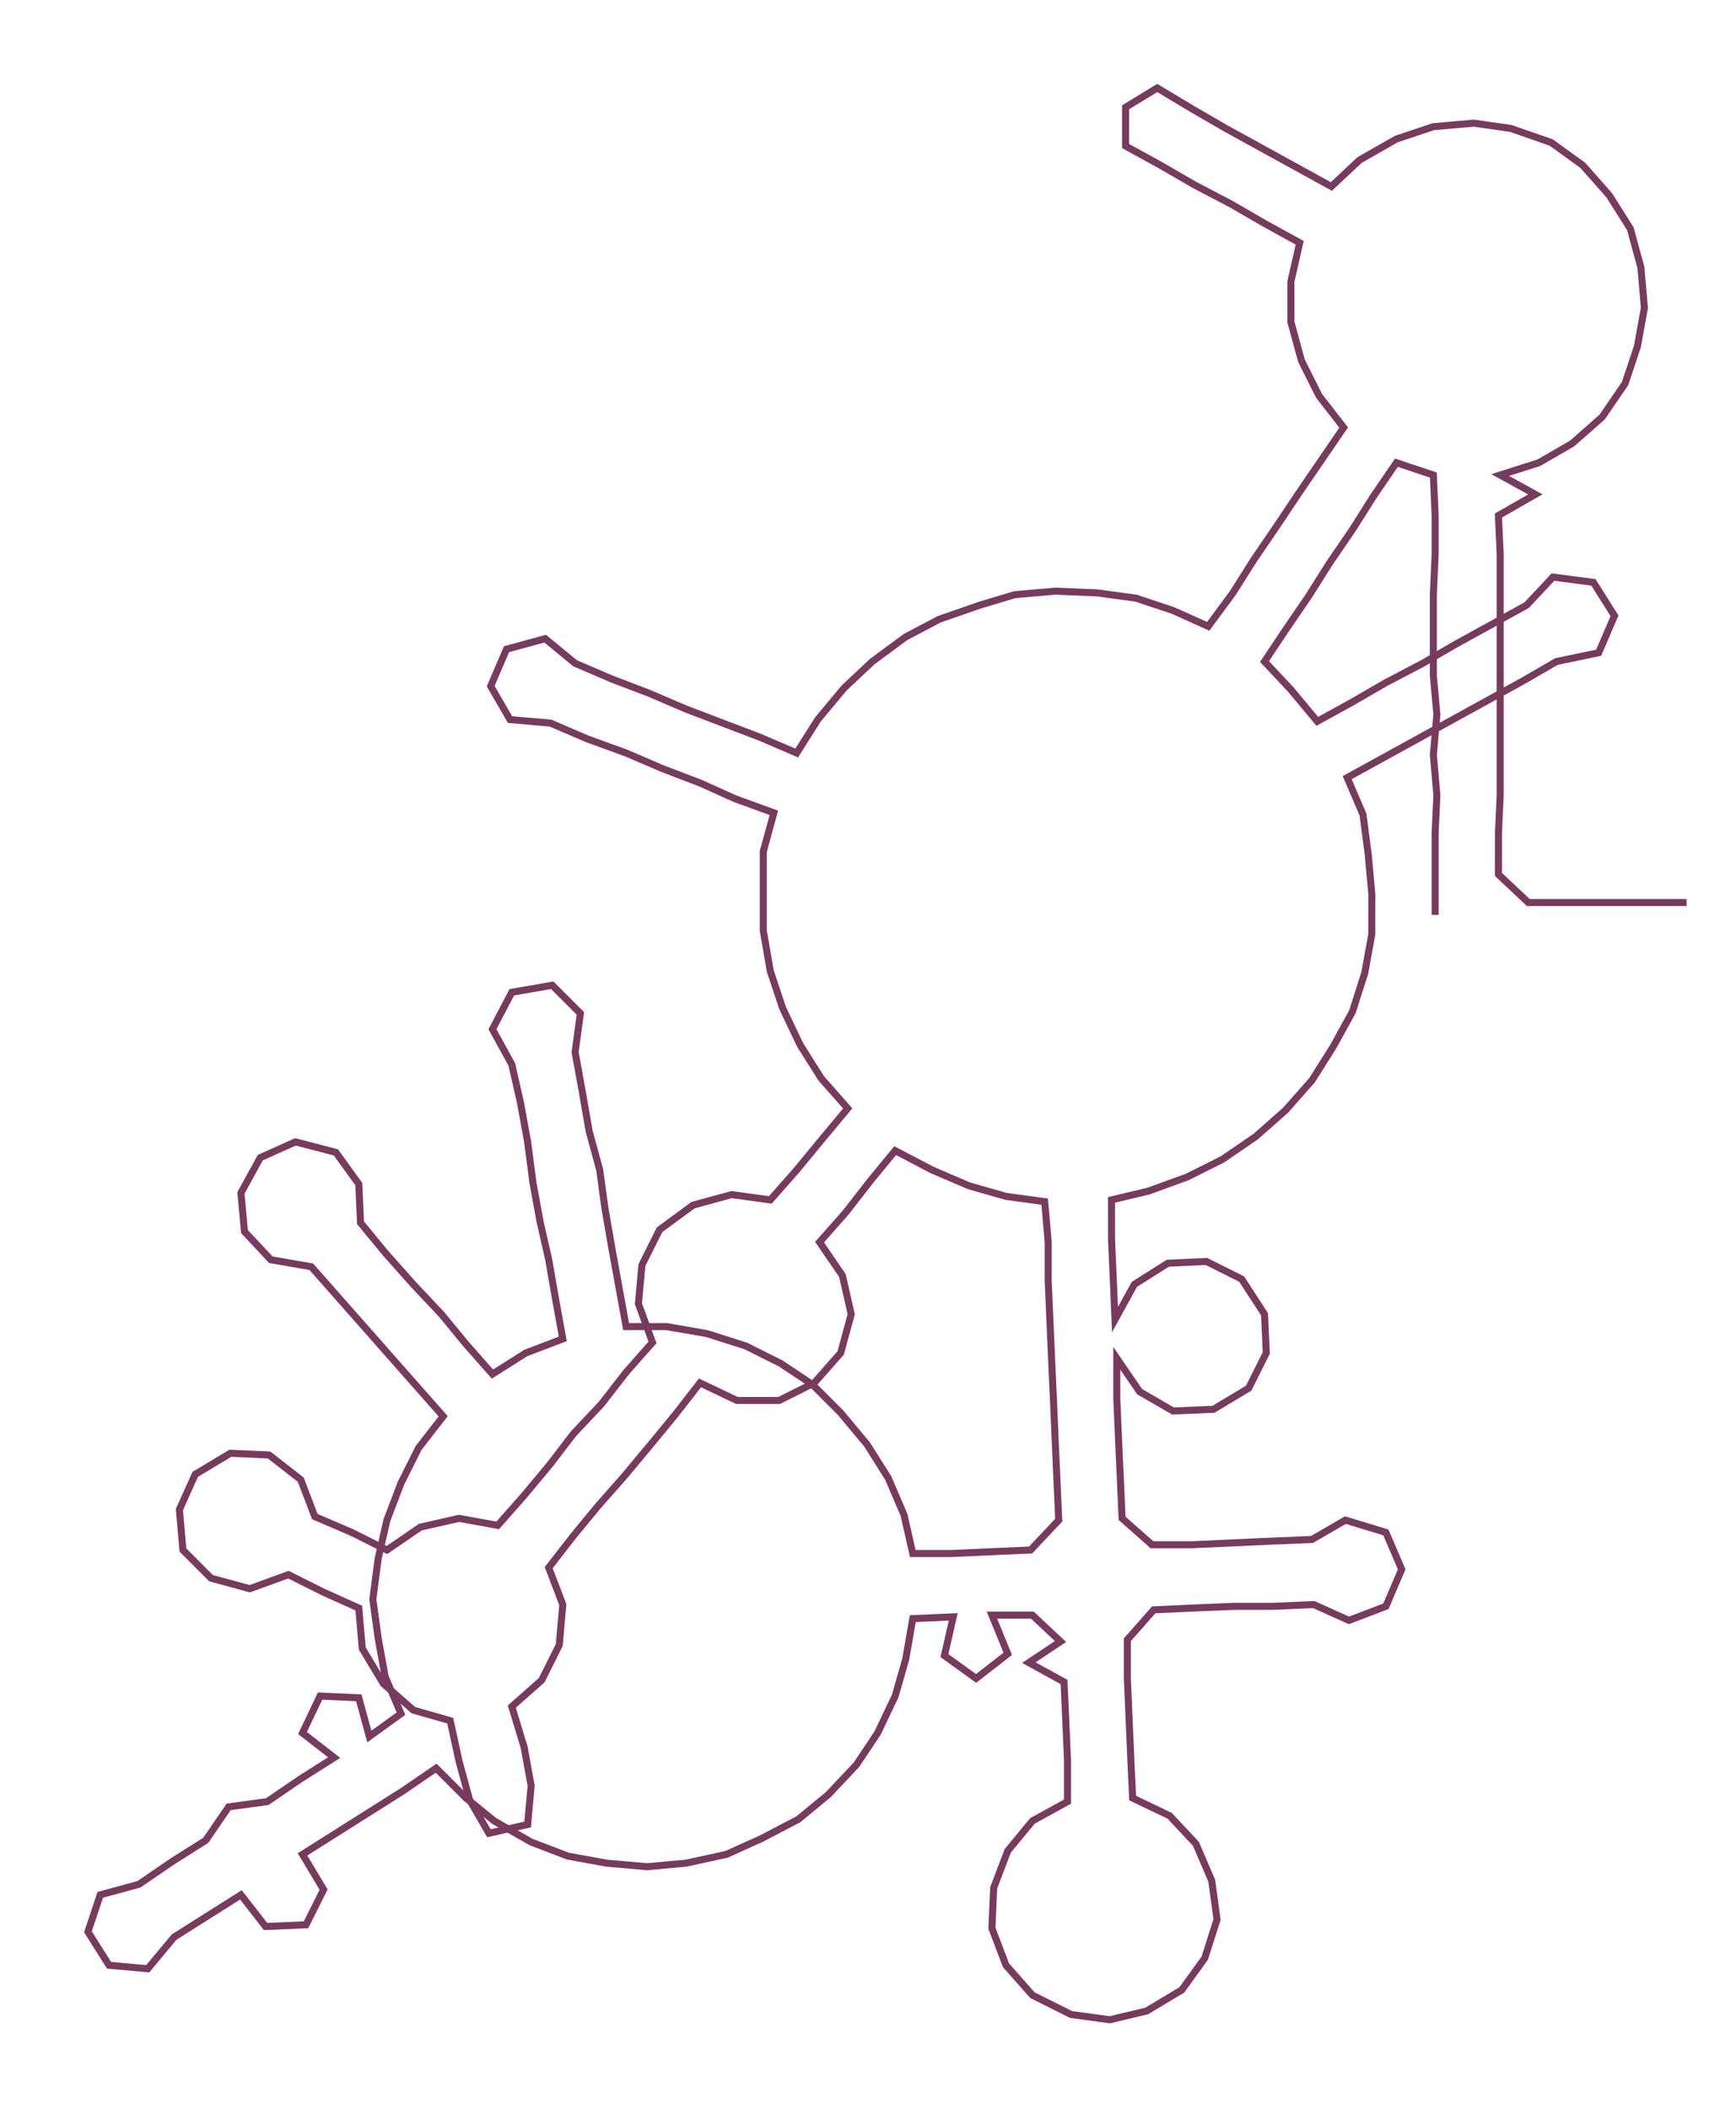 <ns0:svg xmlns:ns0="http://www.w3.org/2000/svg" width="247.034px" height="300px" viewBox="0 0 987.08 1198.72"><ns0:path style="stroke:#783a5e;stroke-width:4px;fill:none;" d="M816 520 L816 520 L816 497 L816 474 L817 452 L815 429 L817 406 L815 384 L815 361 L815 338 L816 315 L816 293 L815 270 L794 263 L781 282 L769 301 L756 320 L744 339 L731 358 L719 376 L734 392 L749 410 L769 399 L788 388 L809 377 L828 366 L848 355 L868 344 L883 328 L906 331 L918 350 L909 371 L885 376 L866 387 L846 398 L826 409 L806 420 L786 431 L766 442 L775 463 L778 486 L780 508 L780 531 L776 553 L769 575 L758 595 L746 614 L731 631 L714 646 L695 659 L675 669 L653 677 L632 682 L632 704 L633 727 L634 750 L645 730 L664 718 L686 717 L706 727 L719 747 L720 769 L710 789 L690 801 L667 802 L648 791 L635 772 L635 795 L636 818 L637 840 L638 863 L655 878 L678 878 L700 877 L722 876 L746 875 L765 864 L788 871 L797 892 L788 913 L767 921 L747 912 L724 913 L702 913 L678 914 L656 915 L641 932 L641 954 L642 977 L643 1000 L644 1022 L665 1032 L680 1048 L689 1069 L692 1091 L685 1113 L672 1131 L652 1143 L631 1148 L609 1145 L587 1134 L572 1117 L564 1096 L565 1073 L573 1052 L587 1035 L607 1024 L607 1001 L606 978 L605 956 L585 945 L603 933 L587 918 L564 918 L573 940 L555 954 L537 941 L542 919 L519 920 L515 943 L509 964 L499 985 L487 1003 L471 1020 L454 1034 L433 1045 L413 1054 L390 1059 L368 1061 L345 1059 L323 1055 L302 1047 L281 1035 L265 1022 L248 1005 L229 1018 L210 1030 L191 1042 L172 1054 L184 1074 L174 1094 L151 1095 L137 1077 L118 1089 L99 1101 L84 1119 L62 1117 L50 1098 L57 1077 L79 1071 L98 1058 L117 1046 L130 1027 L152 1024 L171 1011 L190 999 L172 985 L182 964 L204 965 L210 987 L228 974 L219 953 L215 931 L212 909 L215 886 L220 864 L228 843 L238 823 L252 805 L237 788 L222 771 L207 754 L192 737 L177 720 L154 716 L139 700 L137 678 L148 658 L168 649 L191 655 L204 673 L205 695 L219 712 L235 730 L251 747 L265 764 L280 781 L299 769 L320 761 L316 739 L312 716 L307 694 L303 672 L300 649 L296 627 L291 605 L280 585 L291 564 L314 560 L330 576 L327 598 L331 620 L335 643 L341 665 L344 687 L348 710 L352 732 L356 754 L379 754 L402 758 L424 765 L444 775 L462 787 L478 803 L493 821 L505 840 L514 861 L519 883 L541 883 L563 882 L586 881 L602 864 L601 842 L600 819 L599 796 L598 774 L597 751 L596 728 L596 706 L594 683 L572 680 L551 674 L530 665 L509 654 L495 671 L481 689 L466 706 L479 725 L484 747 L478 769 L463 786 L443 796 L419 796 L398 786 L384 804 L370 821 L355 839 L340 856 L326 873 L312 891 L320 912 L318 935 L308 955 L291 970 L298 993 L302 1015 L300 1037 L278 1042 L267 1023 L261 1001 L256 978 L235 972 L218 957 L206 937 L204 914 L184 905 L164 895 L142 903 L120 897 L104 881 L102 858 L111 838 L131 826 L153 827 L171 841 L179 862 L200 871 L220 881 L239 868 L261 863 L283 867 L298 850 L313 832 L326 815 L342 798 L356 780 L371 763 L363 741 L365 719 L375 699 L394 685 L416 679 L438 682 L453 665 L467 648 L482 630 L467 613 L455 594 L445 573 L438 552 L434 529 L434 507 L434 484 L440 462 L418 454 L398 445 L377 437 L356 428 L334 420 L313 411 L290 409 L279 390 L288 369 L310 363 L327 377 L348 386 L369 394 L390 403 L411 411 L432 419 L453 428 L465 409 L480 391 L496 376 L515 362 L534 352 L557 344 L577 338 L600 336 L624 337 L646 340 L667 347 L687 356 L701 337 L713 318 L726 299 L738 281 L751 262 L764 243 L750 225 L740 205 L734 183 L734 160 L739 138 L719 127 L700 116 L679 105 L660 94 L640 83 L640 61 L658 50 L678 62 L697 73 L717 84 L737 95 L757 106 L773 91 L794 79 L815 72 L838 70 L859 73 L882 81 L900 94 L915 111 L927 130 L933 152 L935 175 L931 197 L924 218 L911 237 L894 252 L875 263 L853 270 L873 281 L852 293 L853 315 L853 338 L853 361 L853 384 L853 406 L853 429 L853 452 L852 474 L852 497 L869 513 L891 513 L914 513 L937 513 L959 513" /></ns0:svg>